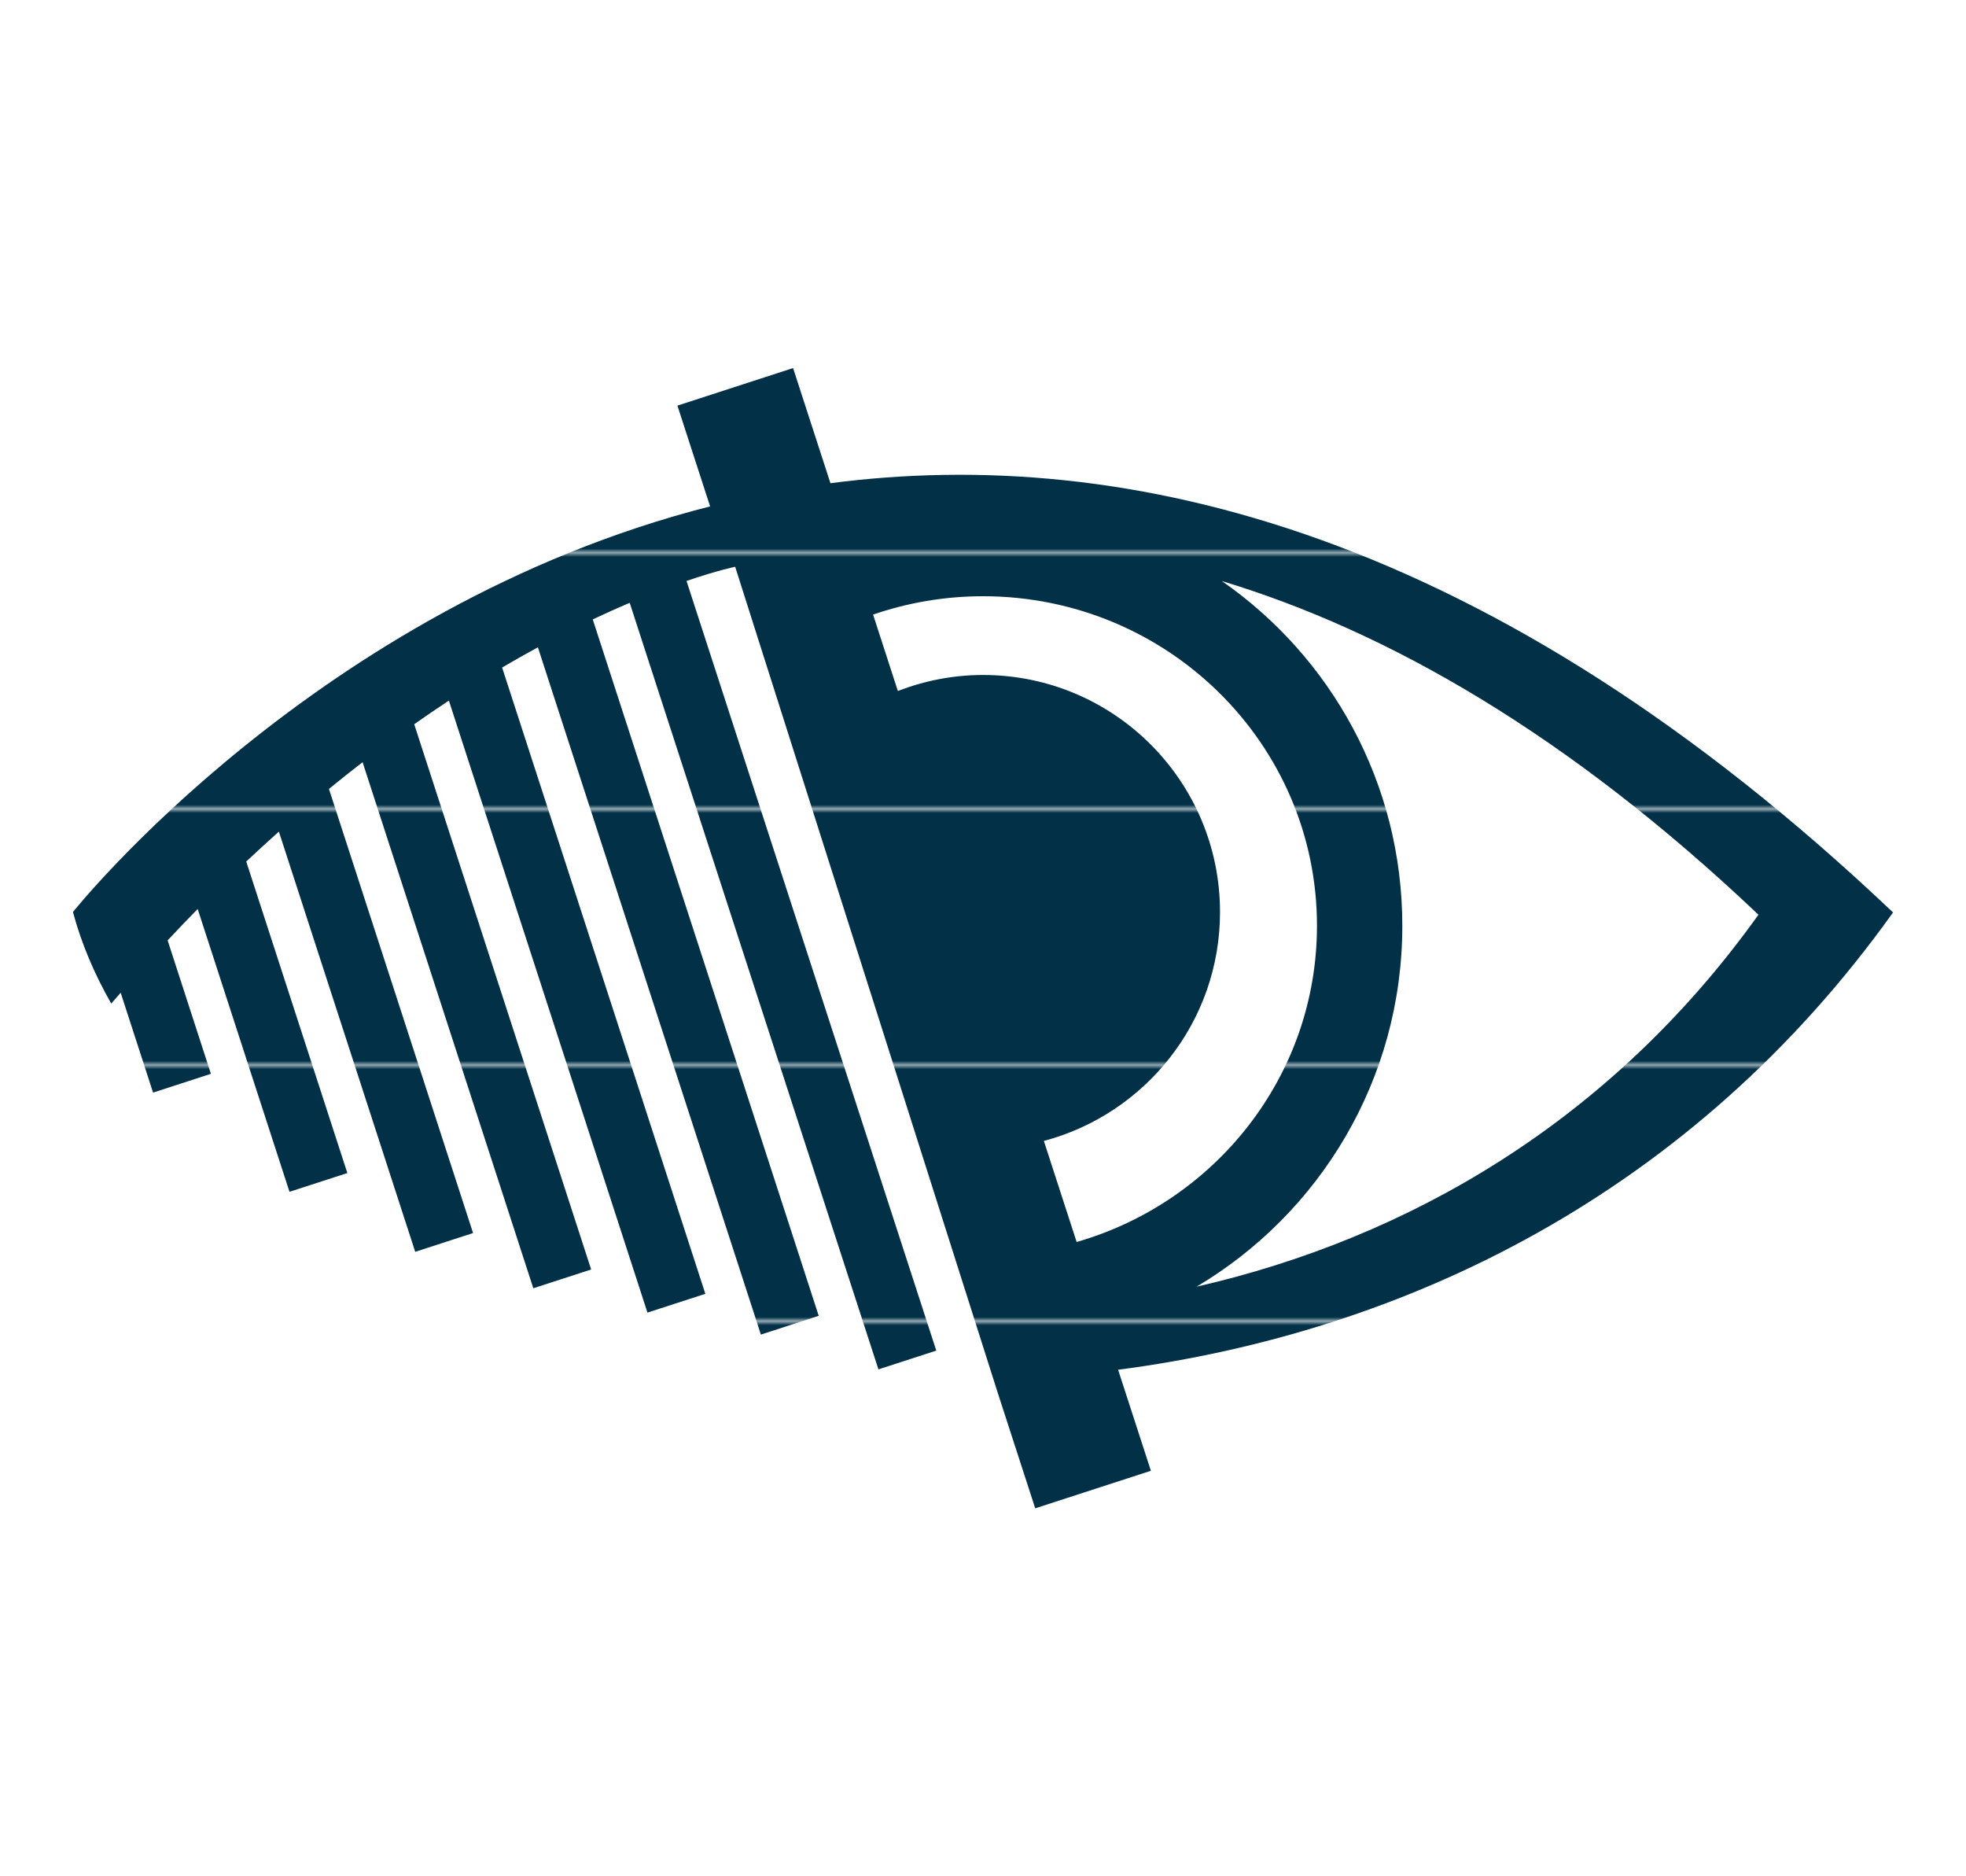 <?xml version="1.0" encoding="utf-8"?>
<!-- Generator: Adobe Illustrator 16.0.0, SVG Export Plug-In . SVG Version: 6.00 Build 0)  -->
<!DOCTYPE svg PUBLIC "-//W3C//DTD SVG 1.1//EN" "http://www.w3.org/Graphics/SVG/1.1/DTD/svg11.dtd">
<svg version="1.1" id="Layer_1" xmlns="http://www.w3.org/2000/svg" xmlns:xlink="http://www.w3.org/1999/xlink" x="0px" y="0px"
	 width="476px" height="454.195px" viewBox="0 0 476 454.195" enable-background="new 0 0 476 454.195" xml:space="preserve">
<pattern  x="-45" y="-51.7" width="70" height="61.426" patternUnits="userSpaceOnUse" id="New_Pattern_Swatch_3" viewBox="0 -61.426 70 61.426" overflow="visible">
	<g>
		<polygon fill="none" points="0,0 70,0 70,-61.426 0,-61.426 		"/>
		<polygon fill="#013047" points="70,0 0,0 0,-61.426 70,-61.426 		"/>
	</g>
</pattern>
<path fill="url(#New_Pattern_Swatch_3)" d="M458.336,220.866c-97.583-92.561-185.824-113.229-257.272-103.901l-9.049-27.872
	l-28.002,9.089l7.916,24.393c-95.485,24.299-154.265,98.188-154.265,98.188c2.036,7.622,5.194,15.019,9.268,22.159
	c0.764-0.897,1.524-1.739,2.288-2.622l7.843,24.174l14.004-4.546l-10.479-32.302c2.431-2.603,4.857-5.14,7.273-7.6l22.231,68.462
	l14.008-4.543l-24.481-75.405c2.655-2.494,5.291-4.91,7.904-7.24l33.011,101.716l14.004-4.546L79.641,190.967
	c2.749-2.243,5.465-4.407,8.149-6.47l41.333,127.341l14.004-4.546l-42.839-131.987c2.843-1.991,5.651-3.922,8.395-5.716
	l48.078,148.137l14.014-4.545l-49.203-151.598c2.973-1.749,5.863-3.379,8.661-4.897l53.988,166.362l14.004-4.545l-54.71-168.569
	c3.164-1.5,6.152-2.836,8.946-4.021l60.222,185.558l14.004-4.546l-60.47-186.303c7.506-2.558,11.779-3.434,11.779-3.434
	l63.592,200.009l9.056,27.905l28.005-9.089l-7.935-24.449C340.191,322.481,409.602,289.07,458.336,220.866z M260.674,300.637
	l-7.939-24.462c24.538-6.513,42.645-28.805,42.65-55.389c0.007-31.699-25.677-57.398-57.369-57.398
	c-7.283-0.003-14.22,1.404-20.63,3.873l-6-18.492c8.343-2.87,17.301-4.445,26.638-4.445c44.661,0.014,80.852,35.72,80.836,79.78
	C318.854,260.38,294.291,290.97,260.674,300.637z M289.706,311.454c29.809-17.681,49.807-50.167,49.815-87.339
	c0.012-34.597-17.293-65.135-43.702-83.472c40.142,12.149,83.808,37.021,129.929,80.771
	C389.804,271.711,340.658,299.786,289.706,311.454z"/>
<path fill="#FFFFFF" d="M281.02,447.145"/>
</svg>
